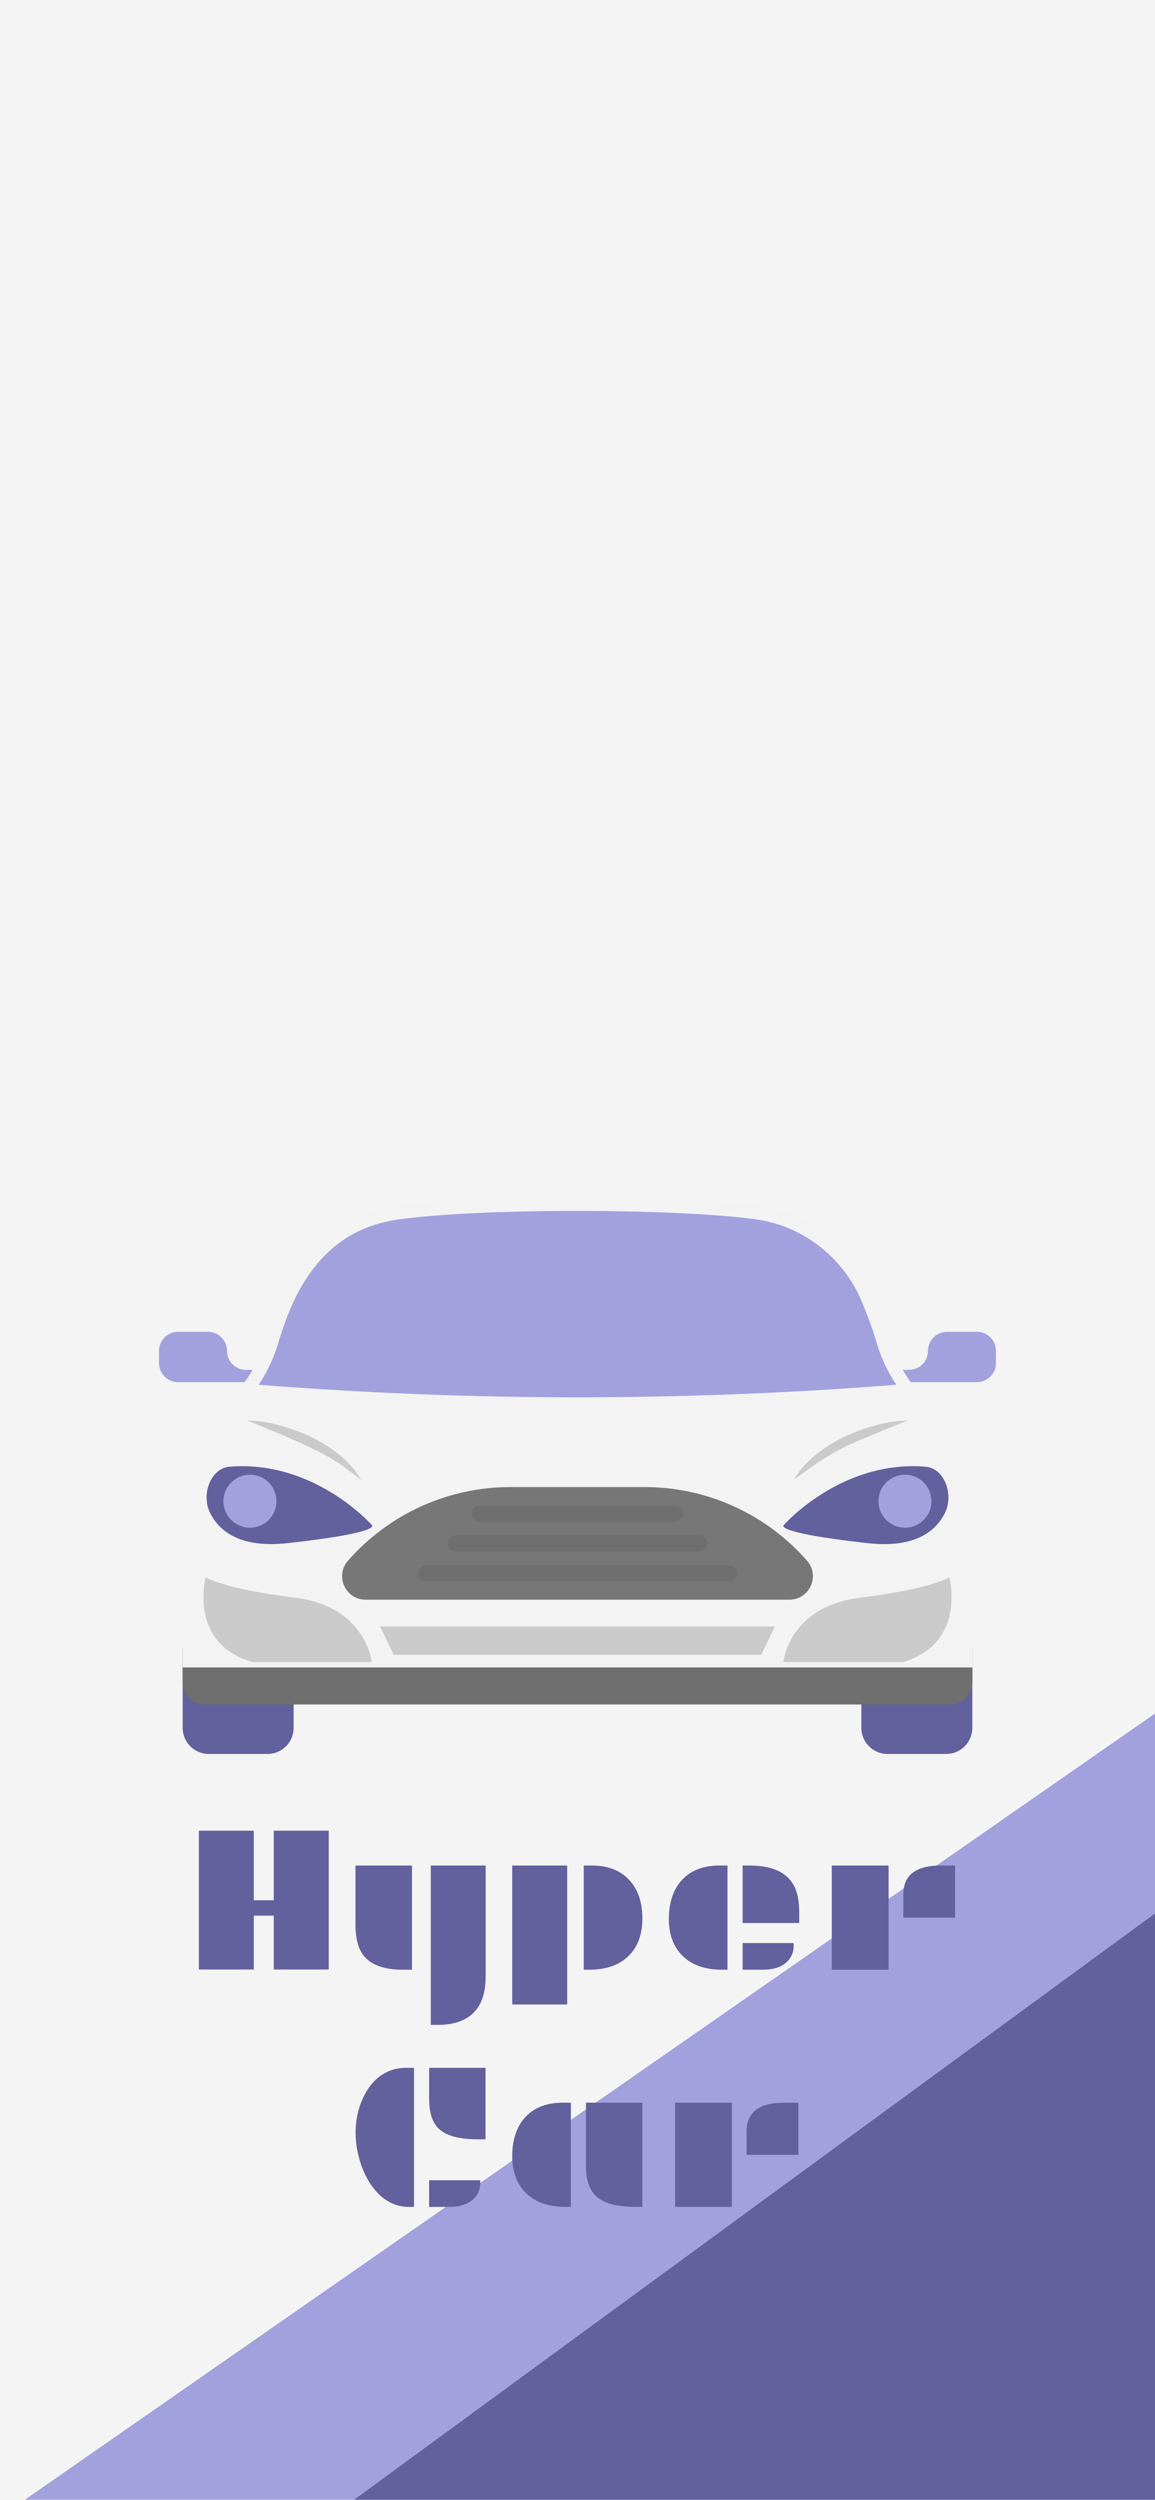 <svg width="414" height="896" viewBox="0 0 414 896" fill="none" xmlns="http://www.w3.org/2000/svg">
<g clip-path="url(#clip0)">
<rect width="414" height="896" fill="#F4F4F4"/>
<g filter="url(#filter0_d)">
<path d="M414 896H0L414 608V896Z" fill="#A2A1DE"/>
<path d="M414 896H0L414 608V896Z" stroke="#A2A1DE"/>
</g>
<g filter="url(#filter1_d)">
<path d="M414 683V896H123L414 683Z" fill="#62609D"/>
<path d="M414 683V896H123L414 683Z" stroke="#62609D"/>
</g>
<path d="M308.747 590.68V619.292C308.747 624.467 312.947 628.667 318.121 628.667H339.15C344.325 628.667 348.525 624.467 348.525 619.292V590.68H308.747Z" fill="#62609D"/>
<path d="M65.475 590.68V619.292C65.475 624.467 69.675 628.667 74.85 628.667H95.878C101.053 628.667 105.253 624.467 105.253 619.292V590.68H65.475Z" fill="#62609D"/>
<path d="M350.175 477.346H339.45C335.681 477.346 332.625 480.402 332.625 484.171C332.625 487.94 329.568 490.996 325.8 490.996H319.893L322.602 495.393H350.174C353.943 495.393 356.999 492.337 356.999 488.568V484.171C357 480.402 353.944 477.346 350.175 477.346Z" fill="#A2A1DE"/>
<path d="M88.2 490.996C84.431 490.996 81.375 487.94 81.375 484.171C81.375 480.402 78.319 477.346 74.55 477.346H63.825C60.056 477.346 57 480.402 57 484.171V488.568C57 492.337 60.056 495.393 63.825 495.393H91.397L94.106 490.996H88.2V490.996Z" fill="#A2A1DE"/>
<path d="M318.722 479.568C311.597 455.034 298.641 435.984 272.035 432.327C242.972 428.334 171.047 428.334 141.985 432.327C115.369 435.993 102.413 455.034 95.298 479.568C87.085 507.768 65.485 506.352 65.485 540.937V597.646H348.543V540.937C348.534 507.421 326.531 506.409 318.722 479.568Z" fill="#F3F3F3"/>
<path d="M321.272 496.33C318.282 491.84 315.844 486.787 314.222 481.274C312.694 476.043 310.735 470.708 308.4 465.403C301.8 450.431 287.616 439.453 271.388 437.109C242.663 433.031 171.919 432.946 142.613 437.109C117.873 440.671 106.256 459.084 99.769 481.274C98.156 486.796 95.71 491.831 92.719 496.33C168.797 502.321 245.212 502.321 321.272 496.33Z" fill="#A2A1DE"/>
<path d="M340.294 565.349C340.294 565.349 333.965 569.465 308.325 572.634C282.684 575.802 280.781 595.743 280.781 595.743H323.522C346.622 589.096 340.294 565.349 340.294 565.349Z" fill="#CACACA"/>
<path d="M325.209 509.174C301.378 518.896 299.794 519.14 284.522 530.399C293.231 515.549 315.328 509.099 325.209 509.174Z" fill="#CACACA"/>
<path d="M88.791 509.174C120.169 521.981 120.104 523.481 129.478 530.399C120.984 515.915 99.375 509.09 88.791 509.174Z" fill="#CACACA"/>
<path d="M277.763 582.974L272.859 593.109H141.14L136.238 582.974H277.763Z" fill="#CACACA"/>
<path d="M105.684 572.634C80.044 569.465 73.715 565.349 73.715 565.349C73.715 565.349 67.387 589.096 90.496 595.743H133.219C133.219 595.743 131.325 575.793 105.684 572.634Z" fill="#CACACA"/>
<path d="M331.903 525.721C301.566 523.134 280.987 546.562 280.987 546.562C280.987 546.562 276.347 549.252 311.006 553.106C327.582 554.943 335.166 549.121 338.578 542.54C342.159 535.611 338.362 526.274 331.903 525.721Z" fill="#62609D"/>
<path d="M133.237 546.562C133.237 546.562 112.584 523.134 82.134 525.721C75.647 526.274 71.84 535.611 75.431 542.531C78.853 549.112 86.465 554.934 103.106 553.096C137.897 549.252 133.237 546.562 133.237 546.562Z" fill="#62609D"/>
<path d="M348.534 597.646V603.027C348.534 607.396 344.981 610.93 340.613 610.93H73.397C69.028 610.93 65.475 607.396 65.475 603.027V597.646H348.534Z" fill="#6F6F6F"/>
<path d="M289.275 559.396C274.584 542.615 253.359 532.996 231.056 532.996H182.943C160.64 532.996 139.425 542.615 124.725 559.396C119.953 564.842 123.825 573.374 131.062 573.374H282.937C290.175 573.374 294.047 564.843 289.275 559.396Z" fill="#777777"/>
<path d="M171.994 545.371H241.996C243.581 545.371 244.874 544.087 244.874 542.493C244.874 540.9 243.59 539.615 241.996 539.615H171.994C170.4 539.615 169.116 540.9 169.116 542.493C169.116 544.087 170.409 545.371 171.994 545.371Z" fill="#6F6F6F"/>
<path d="M163.331 556.087H250.66C252.244 556.087 253.538 554.802 253.538 553.209C253.538 551.625 252.253 550.331 250.66 550.331H163.331C161.747 550.331 160.453 551.615 160.453 553.209C160.462 554.802 161.747 556.087 163.331 556.087Z" fill="#6F6F6F"/>
<path d="M261.31 561.056H152.691C151.106 561.056 149.812 562.34 149.812 563.934C149.812 565.518 151.097 566.812 152.691 566.812H261.31C262.894 566.812 264.188 565.527 264.188 563.934C264.188 562.34 262.894 561.056 261.31 561.056Z" fill="#6F6F6F"/>
<path d="M324.375 547.565C329.62 547.565 333.872 543.313 333.872 538.068C333.872 532.823 329.62 528.571 324.375 528.571C319.13 528.571 314.878 532.823 314.878 538.068C314.878 543.313 319.13 547.565 324.375 547.565Z" fill="#A2A1DE"/>
<path d="M89.588 547.565C94.833 547.565 99.085 543.313 99.085 538.068C99.085 532.823 94.833 528.571 89.588 528.571C84.343 528.571 80.091 532.823 80.091 538.068C80.091 543.313 84.343 547.565 89.588 547.565Z" fill="#A2A1DE"/>
<path d="M71.282 656.159H90.984V681.098H98.126V656.159H117.828V705.927H98.126V686.627H90.984V705.927H71.282V656.159ZM174.078 708.454C174.078 720.001 168.279 725.775 156.683 725.775H154.412V668.646H174.078V708.454ZM127.422 668.646H147.674V706H144.378C135.394 706 130.035 702.948 128.301 696.845C127.715 694.867 127.422 692.584 127.422 689.997V668.646ZM209.234 668.646H212.054C218.06 668.646 222.674 670.502 225.896 674.213C228.802 677.582 230.254 682.05 230.254 687.616C230.254 693.28 228.643 697.724 225.42 700.946C222.051 704.315 217.291 706 211.138 706H209.234V668.646ZM183.599 668.646H203.301V718.451H183.599V668.646ZM266.18 668.646H268.597C277.825 668.646 283.453 671.771 285.479 678.021C286.138 680.097 286.468 682.501 286.468 685.236V689.264H266.18V668.646ZM239.739 687.763C239.739 685.077 240.093 682.587 240.801 680.292C241.509 677.973 242.608 675.946 244.097 674.213C247.32 670.502 251.934 668.646 257.94 668.646H260.76V706H258.855C252.703 706 247.942 704.315 244.573 700.946C241.351 697.724 239.739 693.329 239.739 687.763ZM266.18 696.442H284.49V697.467C284.49 699.738 283.672 701.654 282.037 703.217C280.035 705.072 277.19 706 273.504 706H266.18V696.442ZM323.785 679.047C323.785 672.113 328.265 668.646 337.225 668.646H342.352V687.323H323.785V679.047ZM298.15 668.646H318.511V706H298.15V668.646ZM153.826 741.159H174.041V766.793H171.441C165.142 766.793 160.625 765.707 157.891 763.534C155.181 761.361 153.826 757.663 153.826 752.438V741.159ZM146.502 791C142.547 791 139.031 789.535 135.955 786.605C133.245 784.018 131.121 780.575 129.583 776.278C128.167 772.323 127.459 768.405 127.459 764.523C127.459 758.688 128.899 753.5 131.78 748.959C133.831 745.736 136.529 743.466 139.874 742.147C141.583 741.488 143.487 741.159 145.586 741.159H148.406V791H146.502ZM153.826 781.442H172.137V782.467C172.137 784.738 171.319 786.654 169.683 788.217C167.681 790.072 164.837 791 161.15 791H153.826V781.442ZM210.04 753.646H230.254V791H227.947C221.6 791 217.034 789.889 214.251 787.667C211.443 785.421 210.04 781.71 210.04 776.535V753.646ZM183.599 772.763C183.599 770.077 183.953 767.587 184.661 765.292C185.369 762.973 186.468 760.946 187.957 759.213C191.18 755.502 195.794 753.646 201.8 753.646H204.62V791H202.715C196.563 791 191.802 789.315 188.433 785.946C185.21 782.724 183.599 778.329 183.599 772.763ZM267.608 764.047C267.608 757.113 272.088 753.646 281.048 753.646H286.175V772.323H267.608V764.047ZM241.973 753.646H262.334V791H241.973V753.646Z" fill="#62609D"/>
</g>
<defs>
<filter id="filter0_d" x="-7.594" y="601.043" width="436.094" height="309.457" filterUnits="userSpaceOnUse" color-interpolation-filters="sRGB">
<feFlood flood-opacity="0" result="BackgroundImageFix"/>
<feColorMatrix in="SourceAlpha" type="matrix" values="0 0 0 0 0 0 0 0 0 0 0 0 0 0 0 0 0 0 127 0" result="hardAlpha"/>
<feOffset dx="4" dy="4"/>
<feGaussianBlur stdDeviation="5"/>
<feComposite in2="hardAlpha" operator="out"/>
<feColorMatrix type="matrix" values="0 0 0 0 0 0 0 0 0 0 0 0 0 0 0 0 0 0 0.25 0"/>
<feBlend mode="normal" in2="BackgroundImageFix" result="effect1_dropShadow"/>
<feBlend mode="normal" in="SourceGraphic" in2="effect1_dropShadow" result="shape"/>
</filter>
<filter id="filter1_d" x="118.47" y="679.014" width="303.03" height="224.486" filterUnits="userSpaceOnUse" color-interpolation-filters="sRGB">
<feFlood flood-opacity="0" result="BackgroundImageFix"/>
<feColorMatrix in="SourceAlpha" type="matrix" values="0 0 0 0 0 0 0 0 0 0 0 0 0 0 0 0 0 0 127 0" result="hardAlpha"/>
<feOffset dx="2" dy="2"/>
<feGaussianBlur stdDeviation="2.5"/>
<feComposite in2="hardAlpha" operator="out"/>
<feColorMatrix type="matrix" values="0 0 0 0 0 0 0 0 0 0 0 0 0 0 0 0 0 0 0.25 0"/>
<feBlend mode="normal" in2="BackgroundImageFix" result="effect1_dropShadow"/>
<feBlend mode="normal" in="SourceGraphic" in2="effect1_dropShadow" result="shape"/>
</filter>
<clipPath id="clip0">
<rect width="414" height="896" fill="white"/>
</clipPath>
</defs>
</svg>
